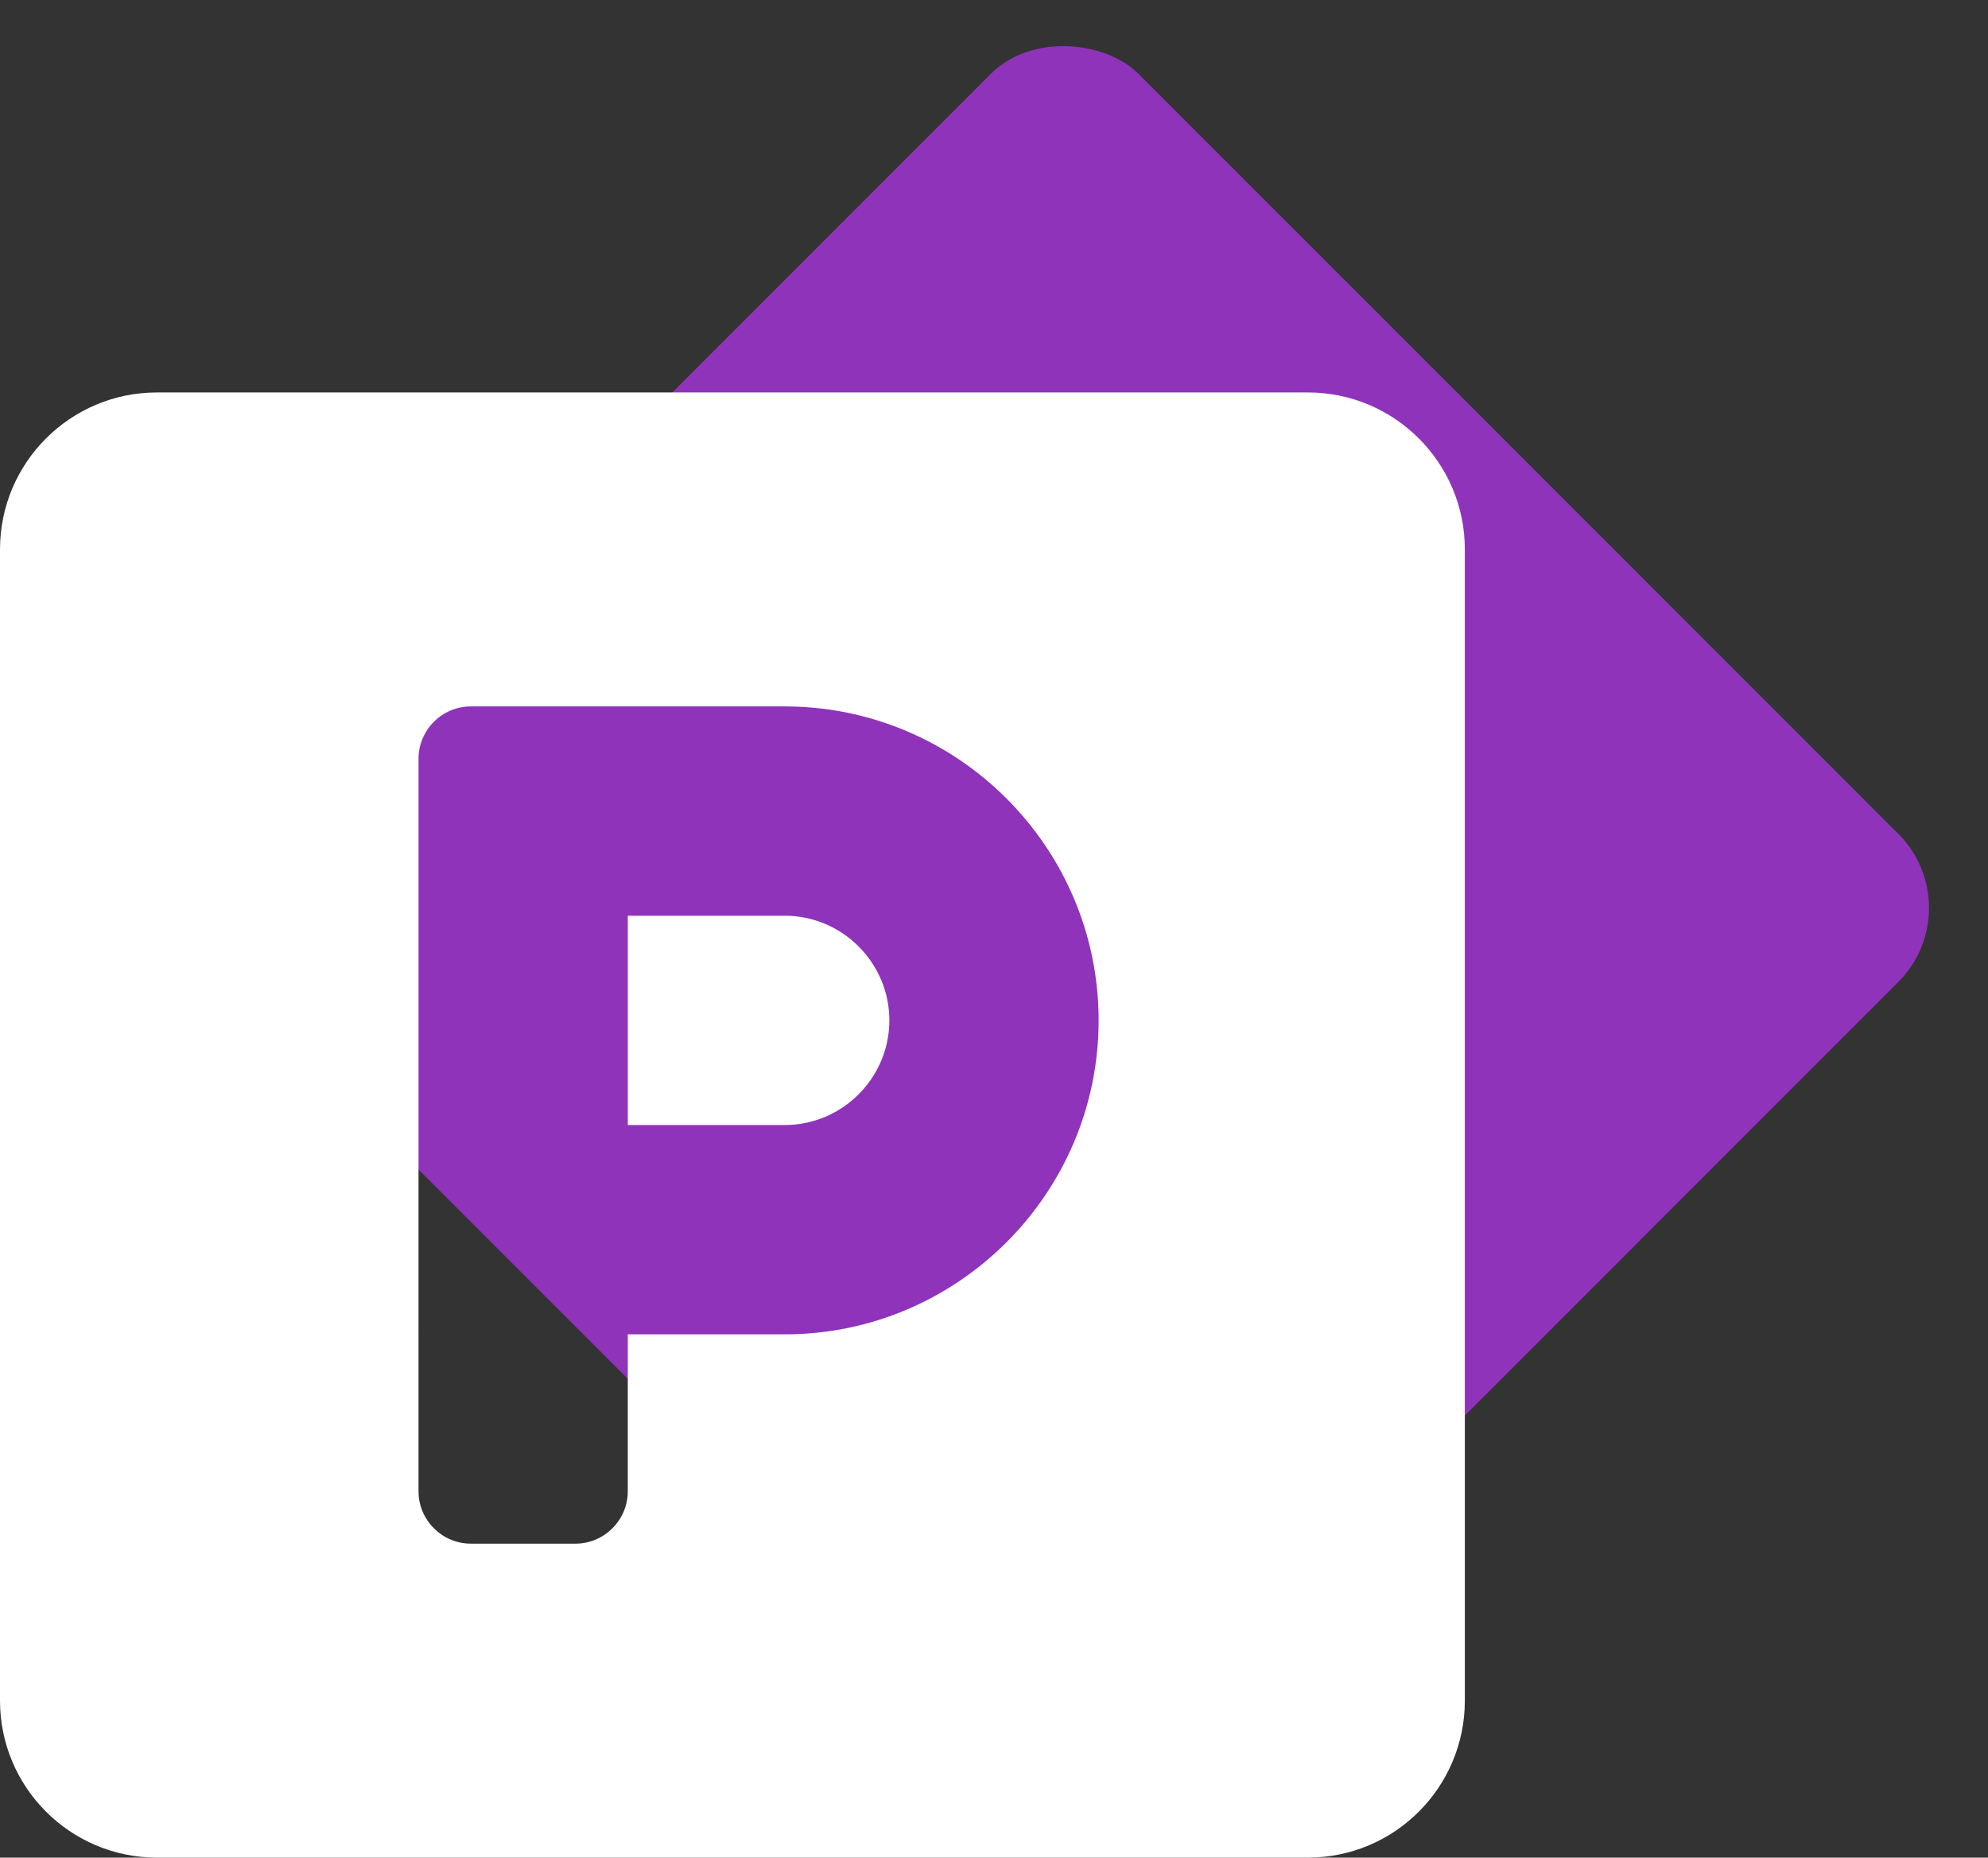 <svg width="76" height="71" fill="none" xmlns="http://www.w3.org/2000/svg"><rect width="100%" height="100%" fill="#333333" stroke="none"/><rect x="6" y="34.7" width="49.074" height="49.074" rx="4" transform="rotate(-45 6 34.7)" fill="#8F33BB"/><path d="M50 15H6c-3.313 0-6 2.688-6 6v44c0 3.313 2.688 6 6 6h44c3.313 0 6-2.688 6-6V21c0-3.313-2.688-6-6-6zM30 51h-6v6c0 1.1-.9 2-2 2h-4c-1.1 0-2-.9-2-2V29c0-1.1.9-2 2-2h12c6.612 0 12 5.388 12 12s-5.388 12-12 12zm0-16h-6v8h6c2.2 0 4-1.8 4-4s-1.8-4-4-4z" fill="#fff"/></svg>